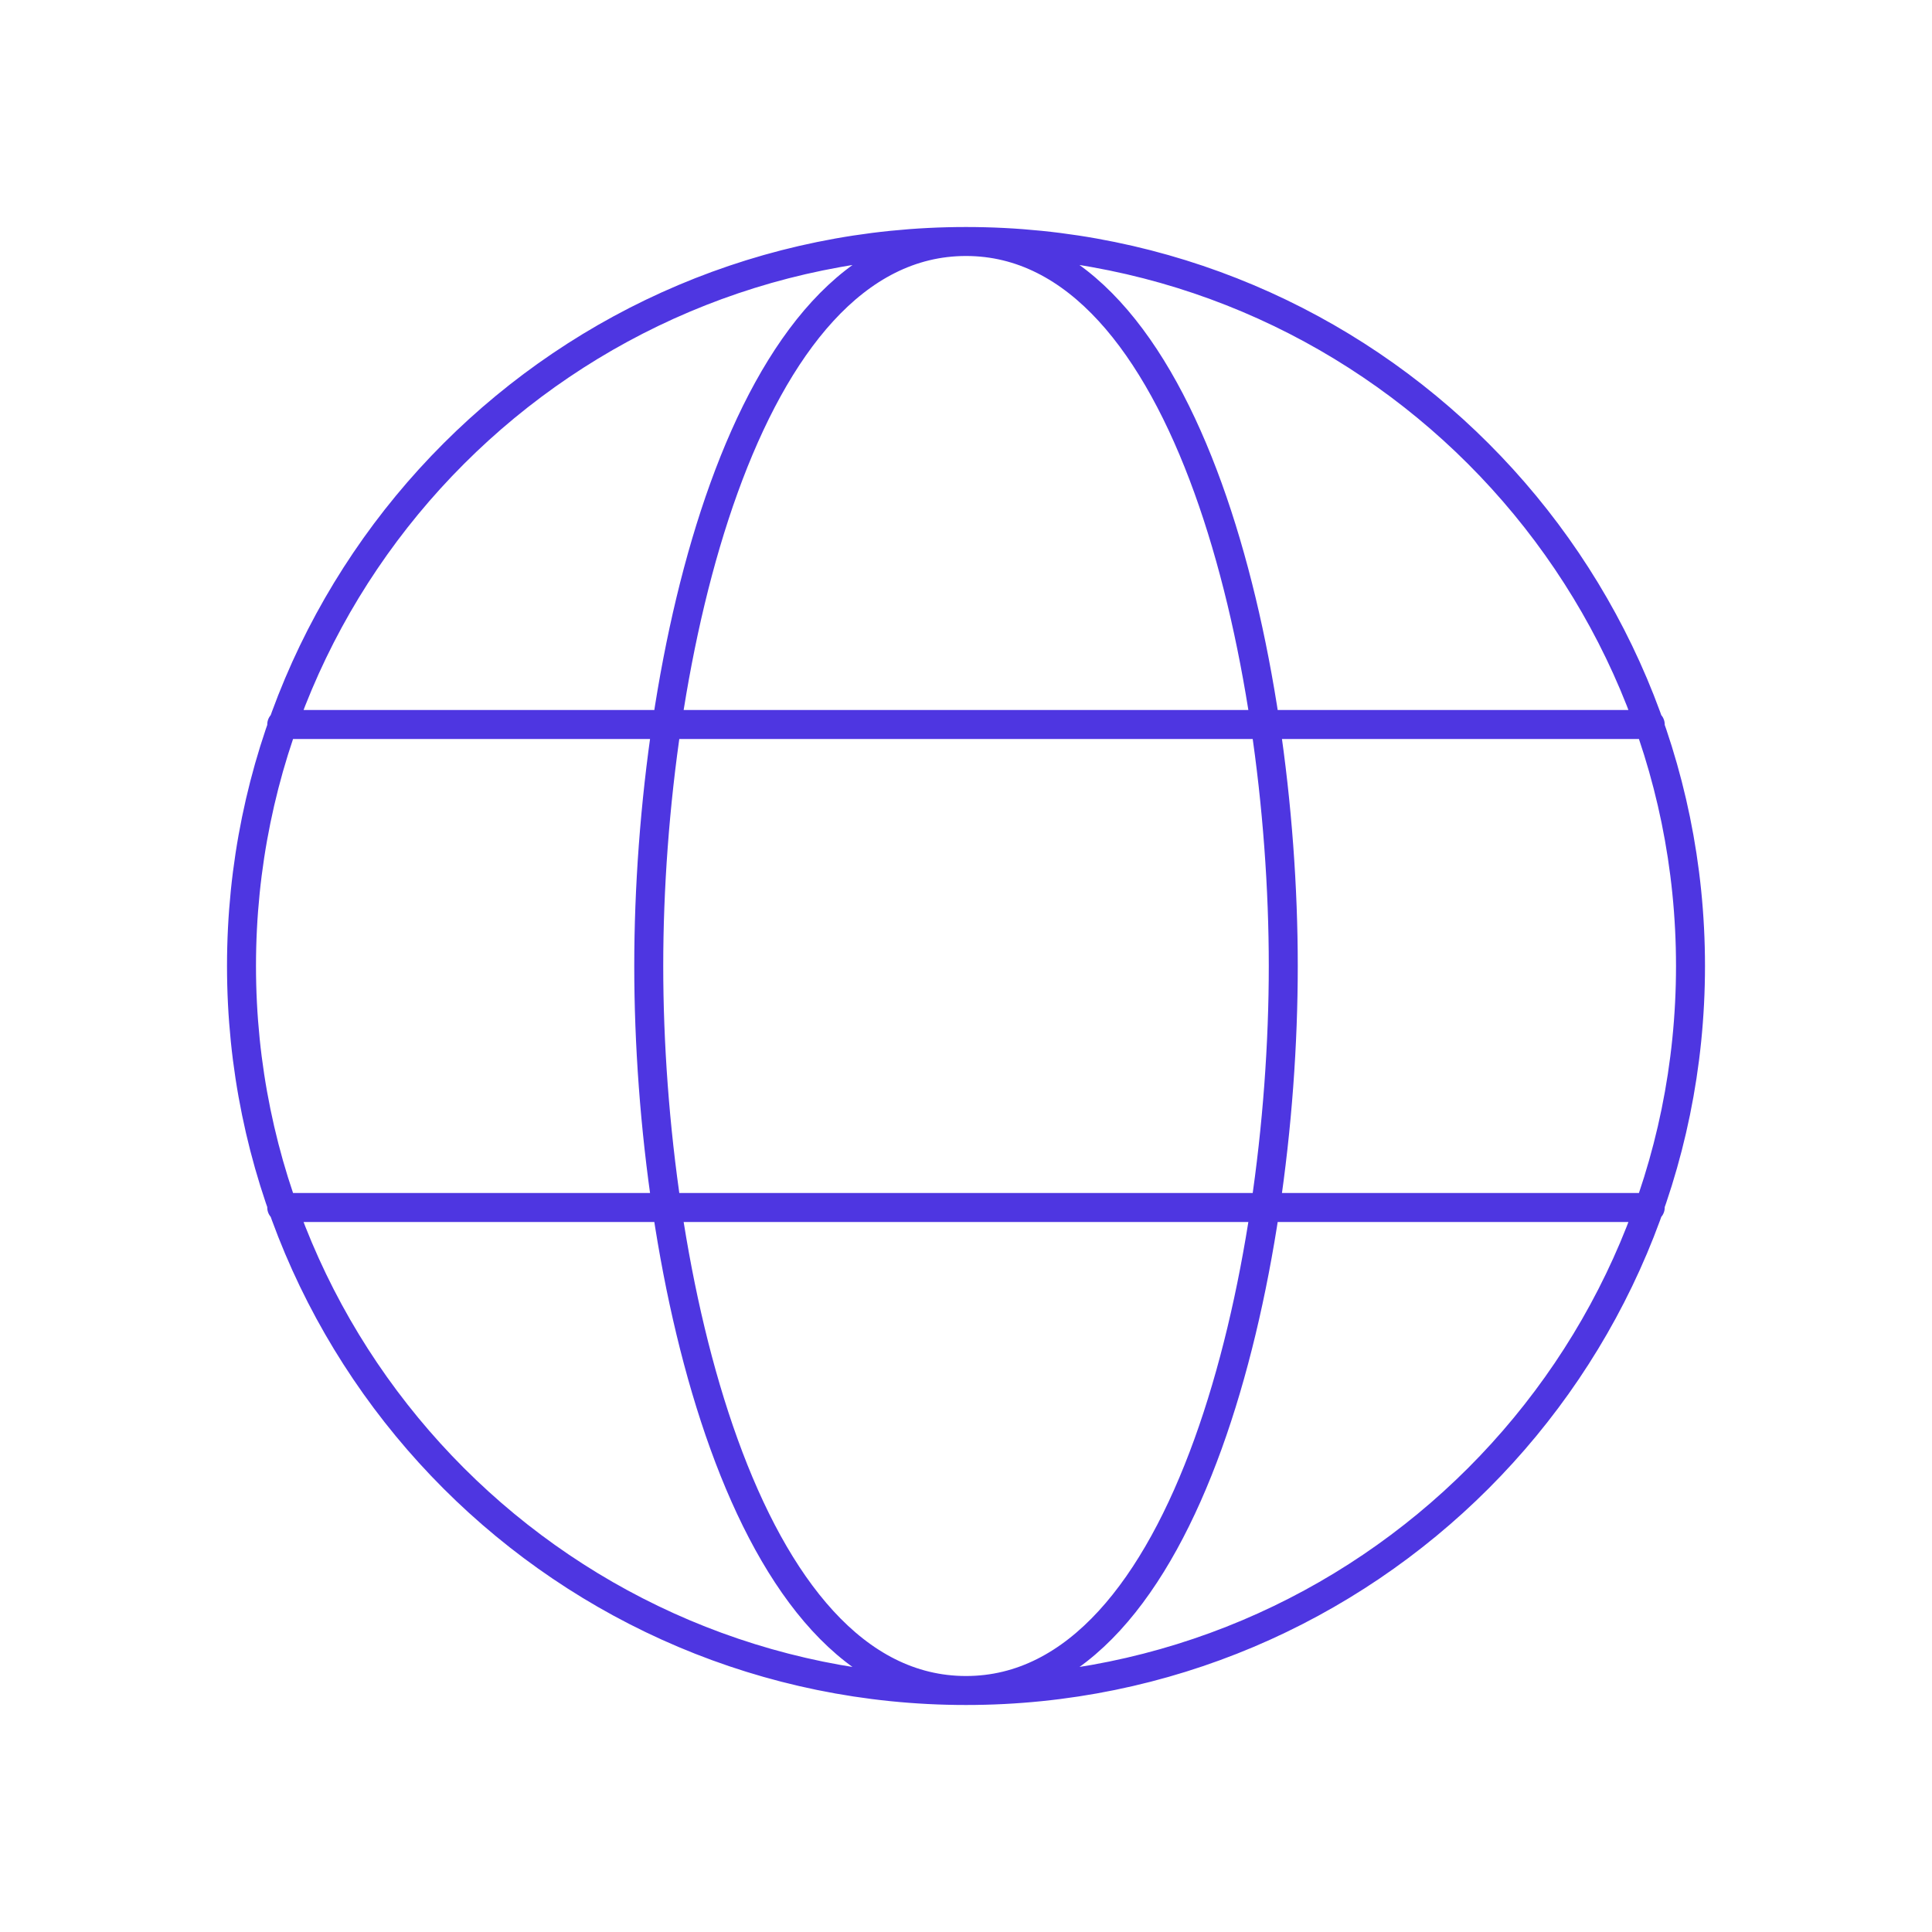 <svg width="100" height="100" viewBox="0 0 100 100" fill="none" xmlns="http://www.w3.org/2000/svg">
<path d="M50 87.5C70.711 87.5 87.5 70.711 87.5 50C87.5 29.289 70.711 12.5 50 12.5M50 87.5C29.289 87.5 12.5 70.711 12.5 50C12.5 29.289 29.289 12.5 50 12.5M50 87.5C61.506 87.5 66.422 65.987 66.422 50C66.422 34.013 61.506 12.5 50 12.5M50 87.5C38.494 87.5 33.579 65.987 33.579 50C33.579 34.013 38.494 12.5 50 12.5M14.583 37.5C42.245 37.5 57.754 37.5 85.416 37.5M14.583 62.5C42.245 62.5 57.754 62.5 85.416 62.5" stroke="#4E36E1" stroke-width="1.5" stroke-linecap="round" stroke-linejoin="round"/>
</svg>
